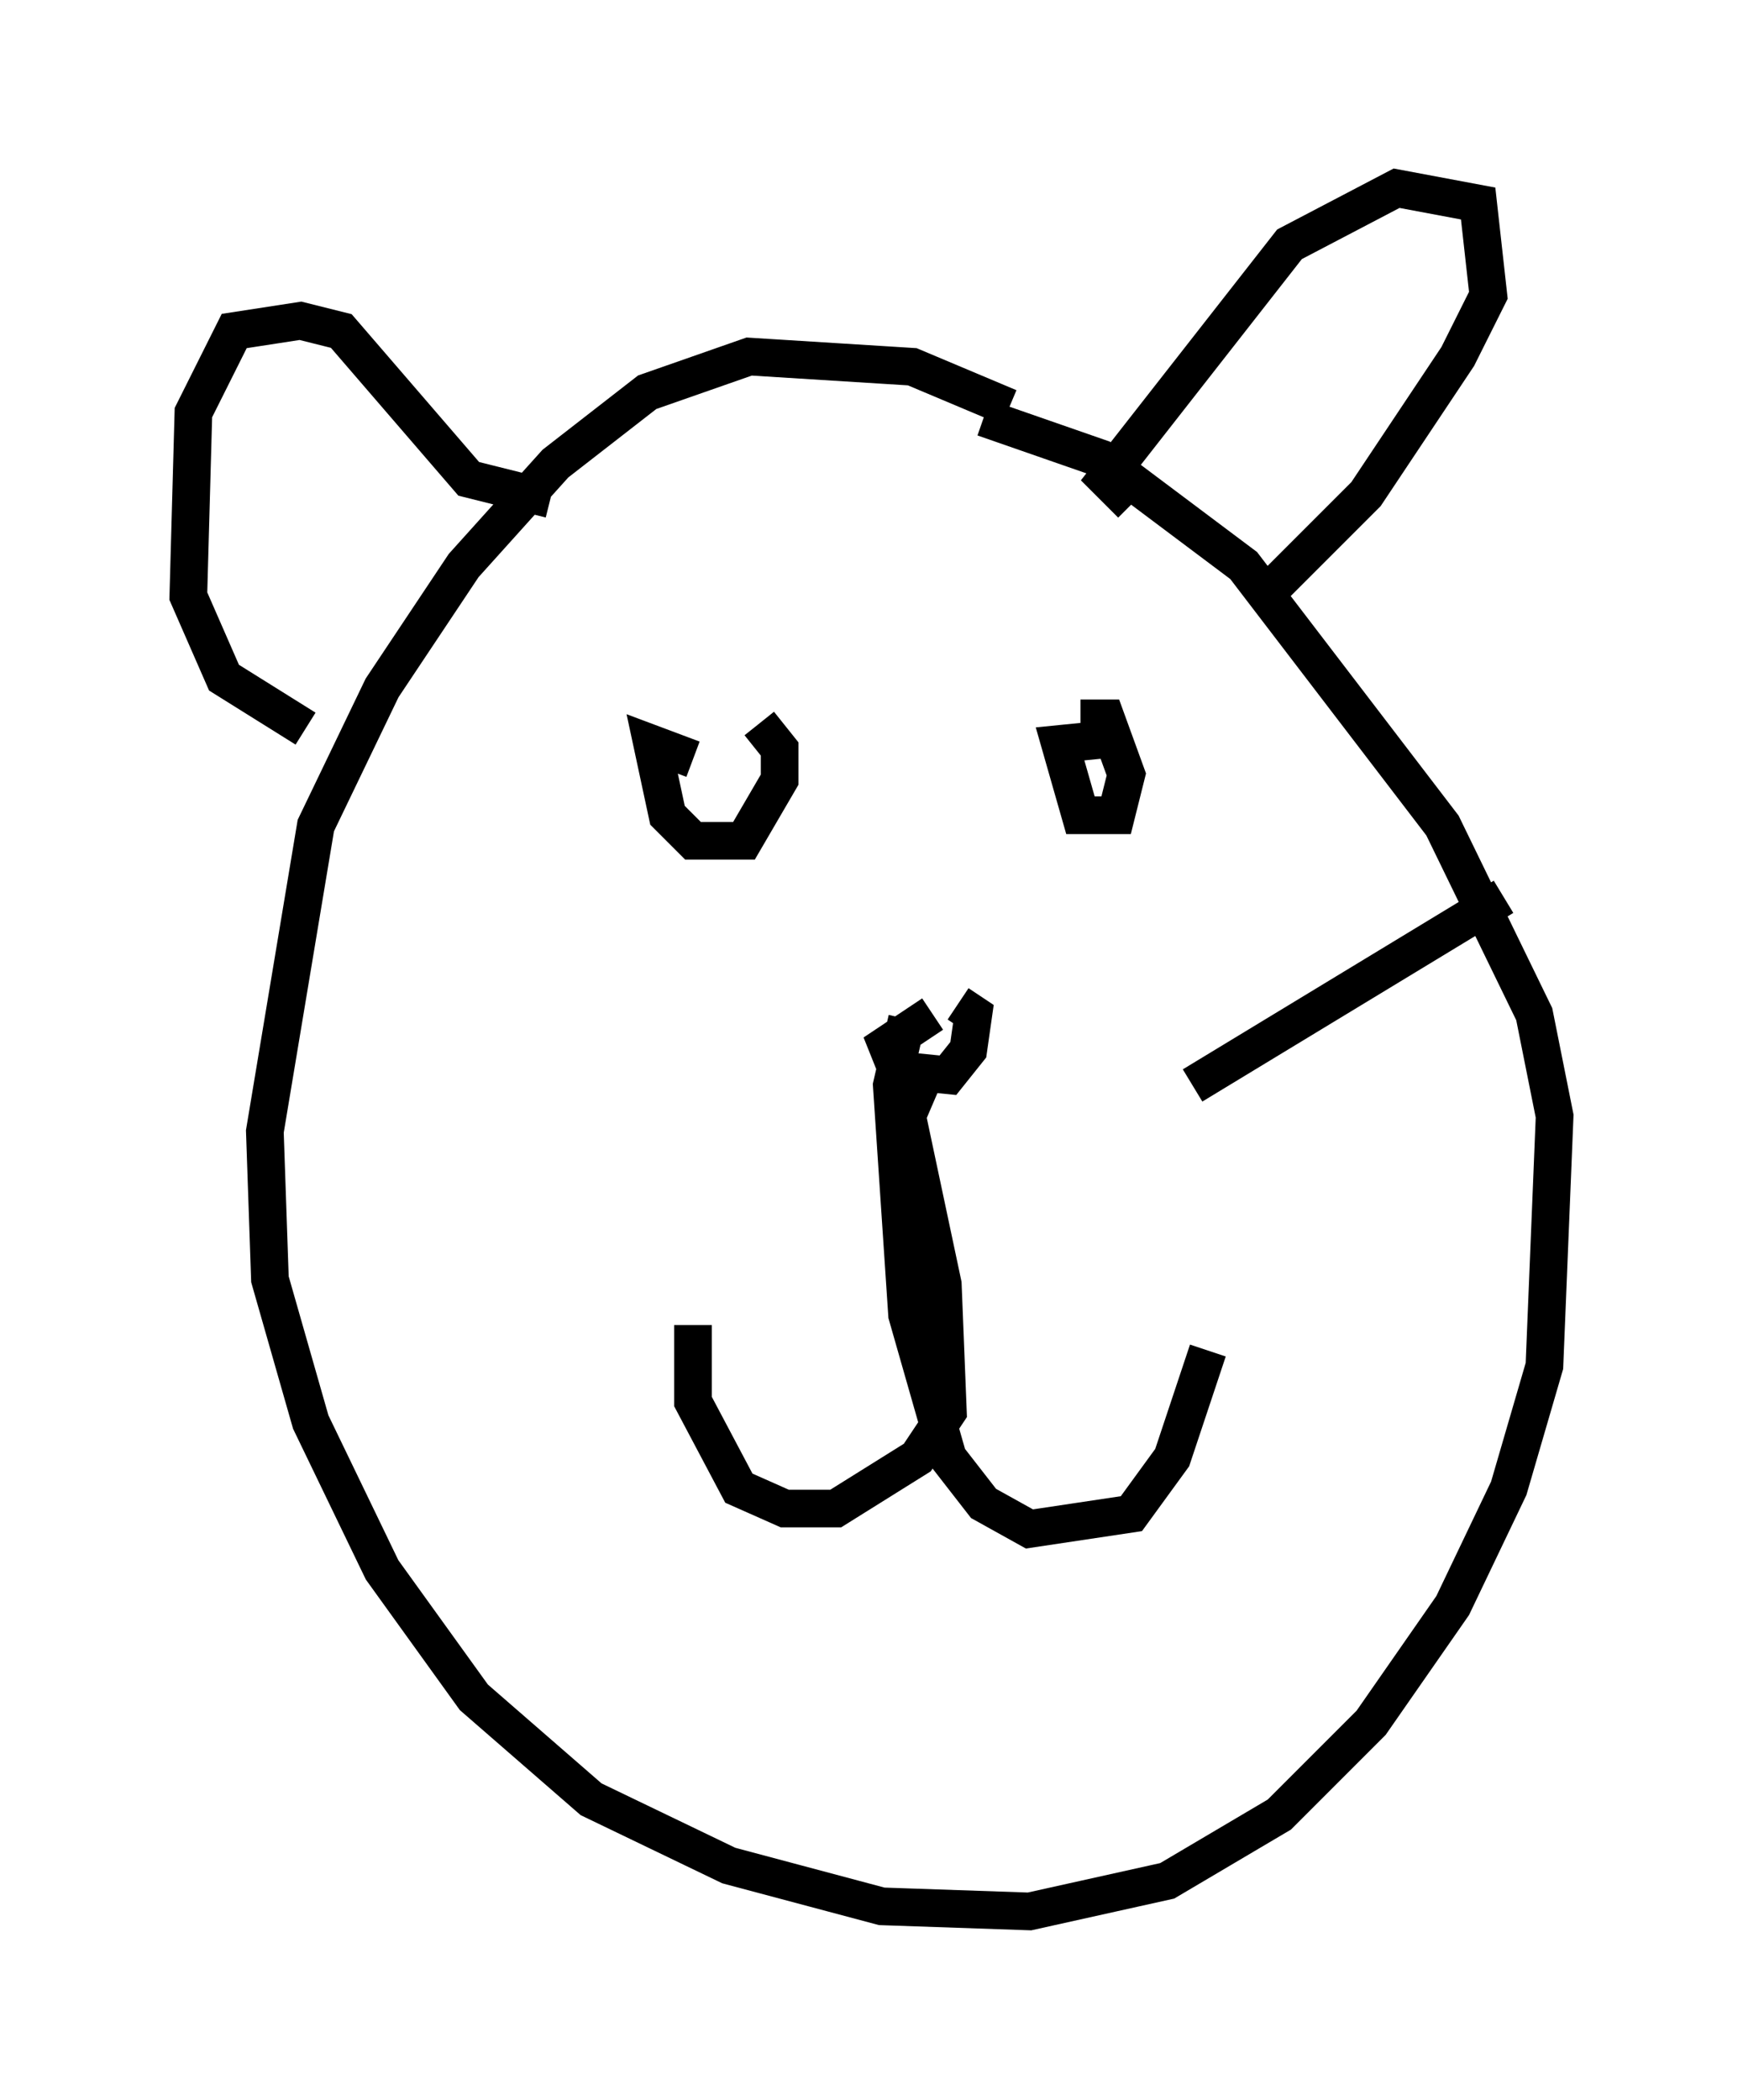 <?xml version="1.0" encoding="utf-8" ?>
<svg baseProfile="full" height="55.737" version="1.1" width="46.265" xmlns="http://www.w3.org/2000/svg" xmlns:ev="http://www.w3.org/2001/xml-events" xmlns:xlink="http://www.w3.org/1999/xlink"><defs /><rect fill="white" height="55.737" width="46.265" x="0" y="0" /><path d="M28.274, 12.036 m-1.488, -1.218 l-2.571, -1.083 -4.33, -0.271 l-2.706, 0.947 -2.436, 1.894 l-2.436, 2.706 -2.165, 3.248 l-1.759, 3.654 -1.353, 8.119 l0.135, 3.924 1.083, 3.789 l1.894, 3.924 2.436, 3.383 l3.112, 2.706 3.654, 1.759 l4.059, 1.083 3.924, 0.135 l3.654, -0.812 2.977, -1.759 l2.436, -2.436 2.165, -3.112 l1.488, -3.112 0.947, -3.248 l0.271, -6.631 -0.541, -2.706 l-2.436, -5.007 -5.277, -6.901 l-3.789, -2.842 -3.112, -1.083 m3.924, 2.3 l-0.677, -0.677 4.871, -6.225 l2.842, -1.488 2.165, 0.406 l0.271, 2.436 -0.812, 1.624 l-2.436, 3.654 -2.571, 2.571 m-19.08, -2.436 l-2.165, -0.541 -3.383, -3.924 l-1.083, -0.271 -1.759, 0.271 l-1.083, 2.165 -0.135, 4.871 l0.947, 2.165 2.165, 1.353 m10.284, 0.812 l-1.083, -0.406 0.406, 1.894 l0.677, 0.677 1.353, 0.0 l0.947, -1.624 0.0, -0.812 l-0.541, -0.677 m9.337, 0.406 l-1.353, 0.135 0.541, 1.894 l0.947, 0.0 0.271, -1.083 l-0.541, -1.488 -0.677, 0.0 m-3.924, 7.848 l-1.218, 0.812 0.271, 0.677 l1.353, 0.135 0.541, -0.677 l0.135, -0.947 -0.406, -0.271 m-0.947, 2.03 l-0.406, 0.947 0.947, 4.465 l0.135, 3.383 -0.812, 1.218 l-2.165, 1.353 -1.353, 0.0 l-1.218, -0.541 -1.218, -2.3 l0.0, -2.03 m5.683, -8.119 l-0.406, 1.759 0.406, 6.089 l1.083, 3.789 0.947, 1.218 l1.218, 0.677 2.706, -0.406 l1.083, -1.488 0.947, -2.842 m-0.406, -7.036 l8.254, -5.007 m-6.631, 9.607 " fill="none" stroke="black" stroke-width="1" /></svg>